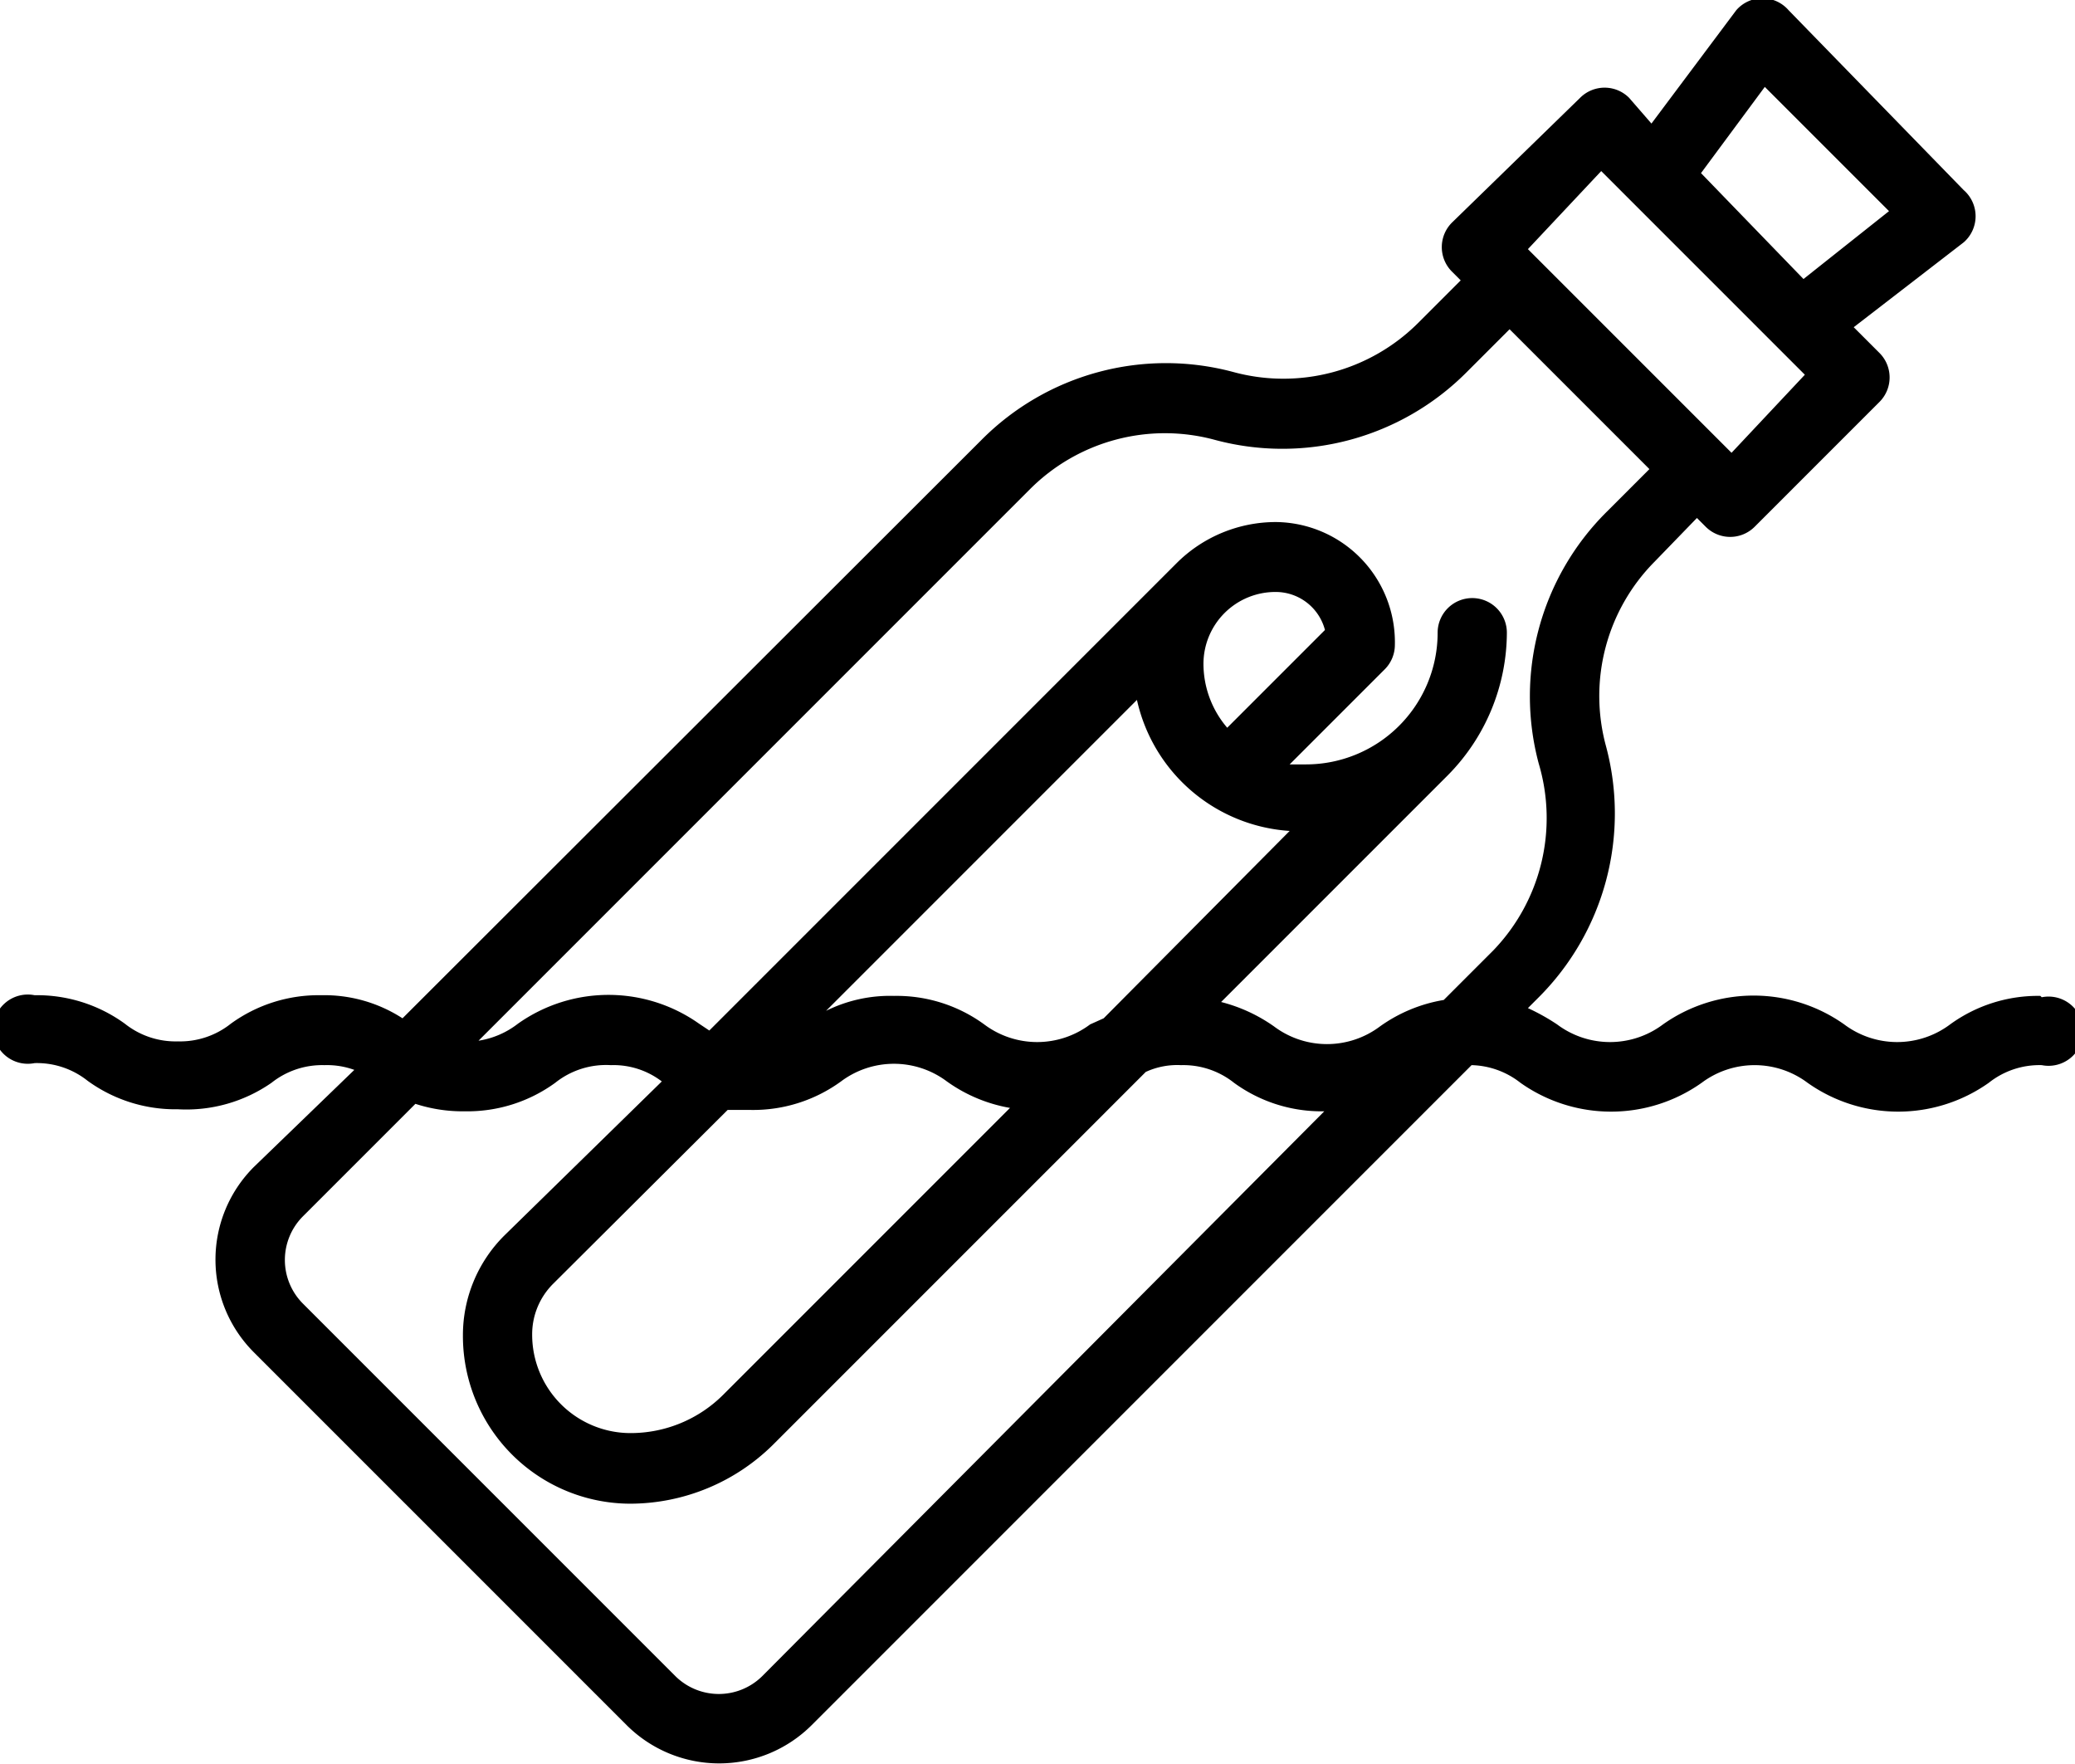 <svg xmlns="http://www.w3.org/2000/svg" viewBox="0 0 30.57 25.98">
    <title>case-study</title>
    <g id="Layer_2" data-name="Layer 2">
        <g id="Capa_1" data-name="Capa 1">
            <path d="M30.06,14.67a2.2,2.2,0,0,0-1.33.42,1.3,1.3,0,0,1-1.56,0,2.31,2.31,0,0,0-2.67,0,1.3,1.3,0,0,1-1.56,0,3.1,3.1,0,0,0-.43-.24l.15-.15a3.83,3.83,0,0,0,1-3.71,2.81,2.81,0,0,1,.72-2.72L25,7.63l.13.13a.51.51,0,0,0,.72,0l1.84-1.84a.51.51,0,0,0,0-.72l-.38-.38,1.62-1.25a.51.51,0,0,0,0-.77L26.35.15a.51.51,0,0,0-.77,0L24.33,1.82,24,1.44a.51.51,0,0,0-.72,0L21.39,3.28a.51.51,0,0,0,0,.72l.13.13-.63.63a2.81,2.81,0,0,1-2.72.72,3.83,3.83,0,0,0-3.71,1L5.93,15a2.12,2.12,0,0,0-1.2-.34,2.2,2.2,0,0,0-1.33.42,1.2,1.2,0,0,1-.78.26,1.2,1.2,0,0,1-.78-.26,2.2,2.2,0,0,0-1.33-.42.51.51,0,1,0,0,1,1.2,1.2,0,0,1,.78.26,2.2,2.2,0,0,0,1.33.42A2.2,2.2,0,0,0,4,15.95a1.2,1.2,0,0,1,.78-.26,1.18,1.18,0,0,1,.44.07L3.74,17.19a1.93,1.93,0,0,0,0,2.73l5.49,5.49a1.93,1.93,0,0,0,2.73,0l9.72-9.72a1.21,1.21,0,0,1,.72.26,2.31,2.31,0,0,0,2.67,0,1.3,1.3,0,0,1,1.56,0,2.31,2.31,0,0,0,2.67,0,1.2,1.2,0,0,1,.78-.26.51.51,0,1,0,0-1ZM26,1.28l1.83,1.83-1.26,1L25.06,2.55ZM23.59,2.52l3,3L25.51,6.67l-3-3ZM15.18,7.2a2.81,2.81,0,0,1,2.72-.72,3.83,3.83,0,0,0,3.71-1l.63-.63L24.3,6.91l-.63.63a3.83,3.83,0,0,0-1,3.71A2.81,2.81,0,0,1,22,14l-.73.73a2.25,2.25,0,0,0-.94.39,1.3,1.3,0,0,1-1.56,0,2.36,2.36,0,0,0-.78-.36l3.34-3.34h0a3,3,0,0,0,.87-2.1.51.51,0,0,0-.51-.51h0a.51.51,0,0,0-.51.51,1.94,1.94,0,0,1-1.94,1.94H19l1.4-1.4a.51.51,0,0,0,.15-.36A1.77,1.77,0,0,0,18.8,7.69a2.07,2.07,0,0,0-1.47.61h0l-6.88,6.88-.15-.1a2.31,2.31,0,0,0-2.67,0,1.26,1.26,0,0,1-.58.25Zm-4.46,9.15.34,0a2.2,2.2,0,0,0,1.33-.42,1.3,1.3,0,0,1,1.56,0,2.26,2.26,0,0,0,.93.39l-4.22,4.22a1.93,1.93,0,0,1-1.37.57h0a1.45,1.45,0,0,1-1.45-1.45,1.05,1.05,0,0,1,.31-.75Zm5.34-1.26a1.3,1.3,0,0,1-1.56,0,2.19,2.19,0,0,0-1.33-.42,2.12,2.12,0,0,0-1,.22l4.58-4.58A2.47,2.47,0,0,0,19,12.24L16.26,15Zm1.67-5.31A1.06,1.06,0,0,1,18.8,8.72a.75.75,0,0,1,.72.56l-1.44,1.44A1.45,1.45,0,0,1,17.73,9.78Zm-6.5,14.91a.91.91,0,0,1-1.28,0L4.46,19.2a.91.91,0,0,1,0-1.28l1.66-1.66a2.25,2.25,0,0,0,.73.11,2.2,2.2,0,0,0,1.33-.42A1.2,1.2,0,0,1,9,15.69a1.17,1.17,0,0,1,.75.24L7.43,18.2a2.07,2.07,0,0,0-.61,1.47,2.47,2.47,0,0,0,2.47,2.48h0a3,3,0,0,0,2.1-.87l5.49-5.49a1.11,1.11,0,0,1,.52-.1,1.2,1.2,0,0,1,.78.26,2.19,2.19,0,0,0,1.33.42h0Z"/>
        </g>
    </g>
</svg>